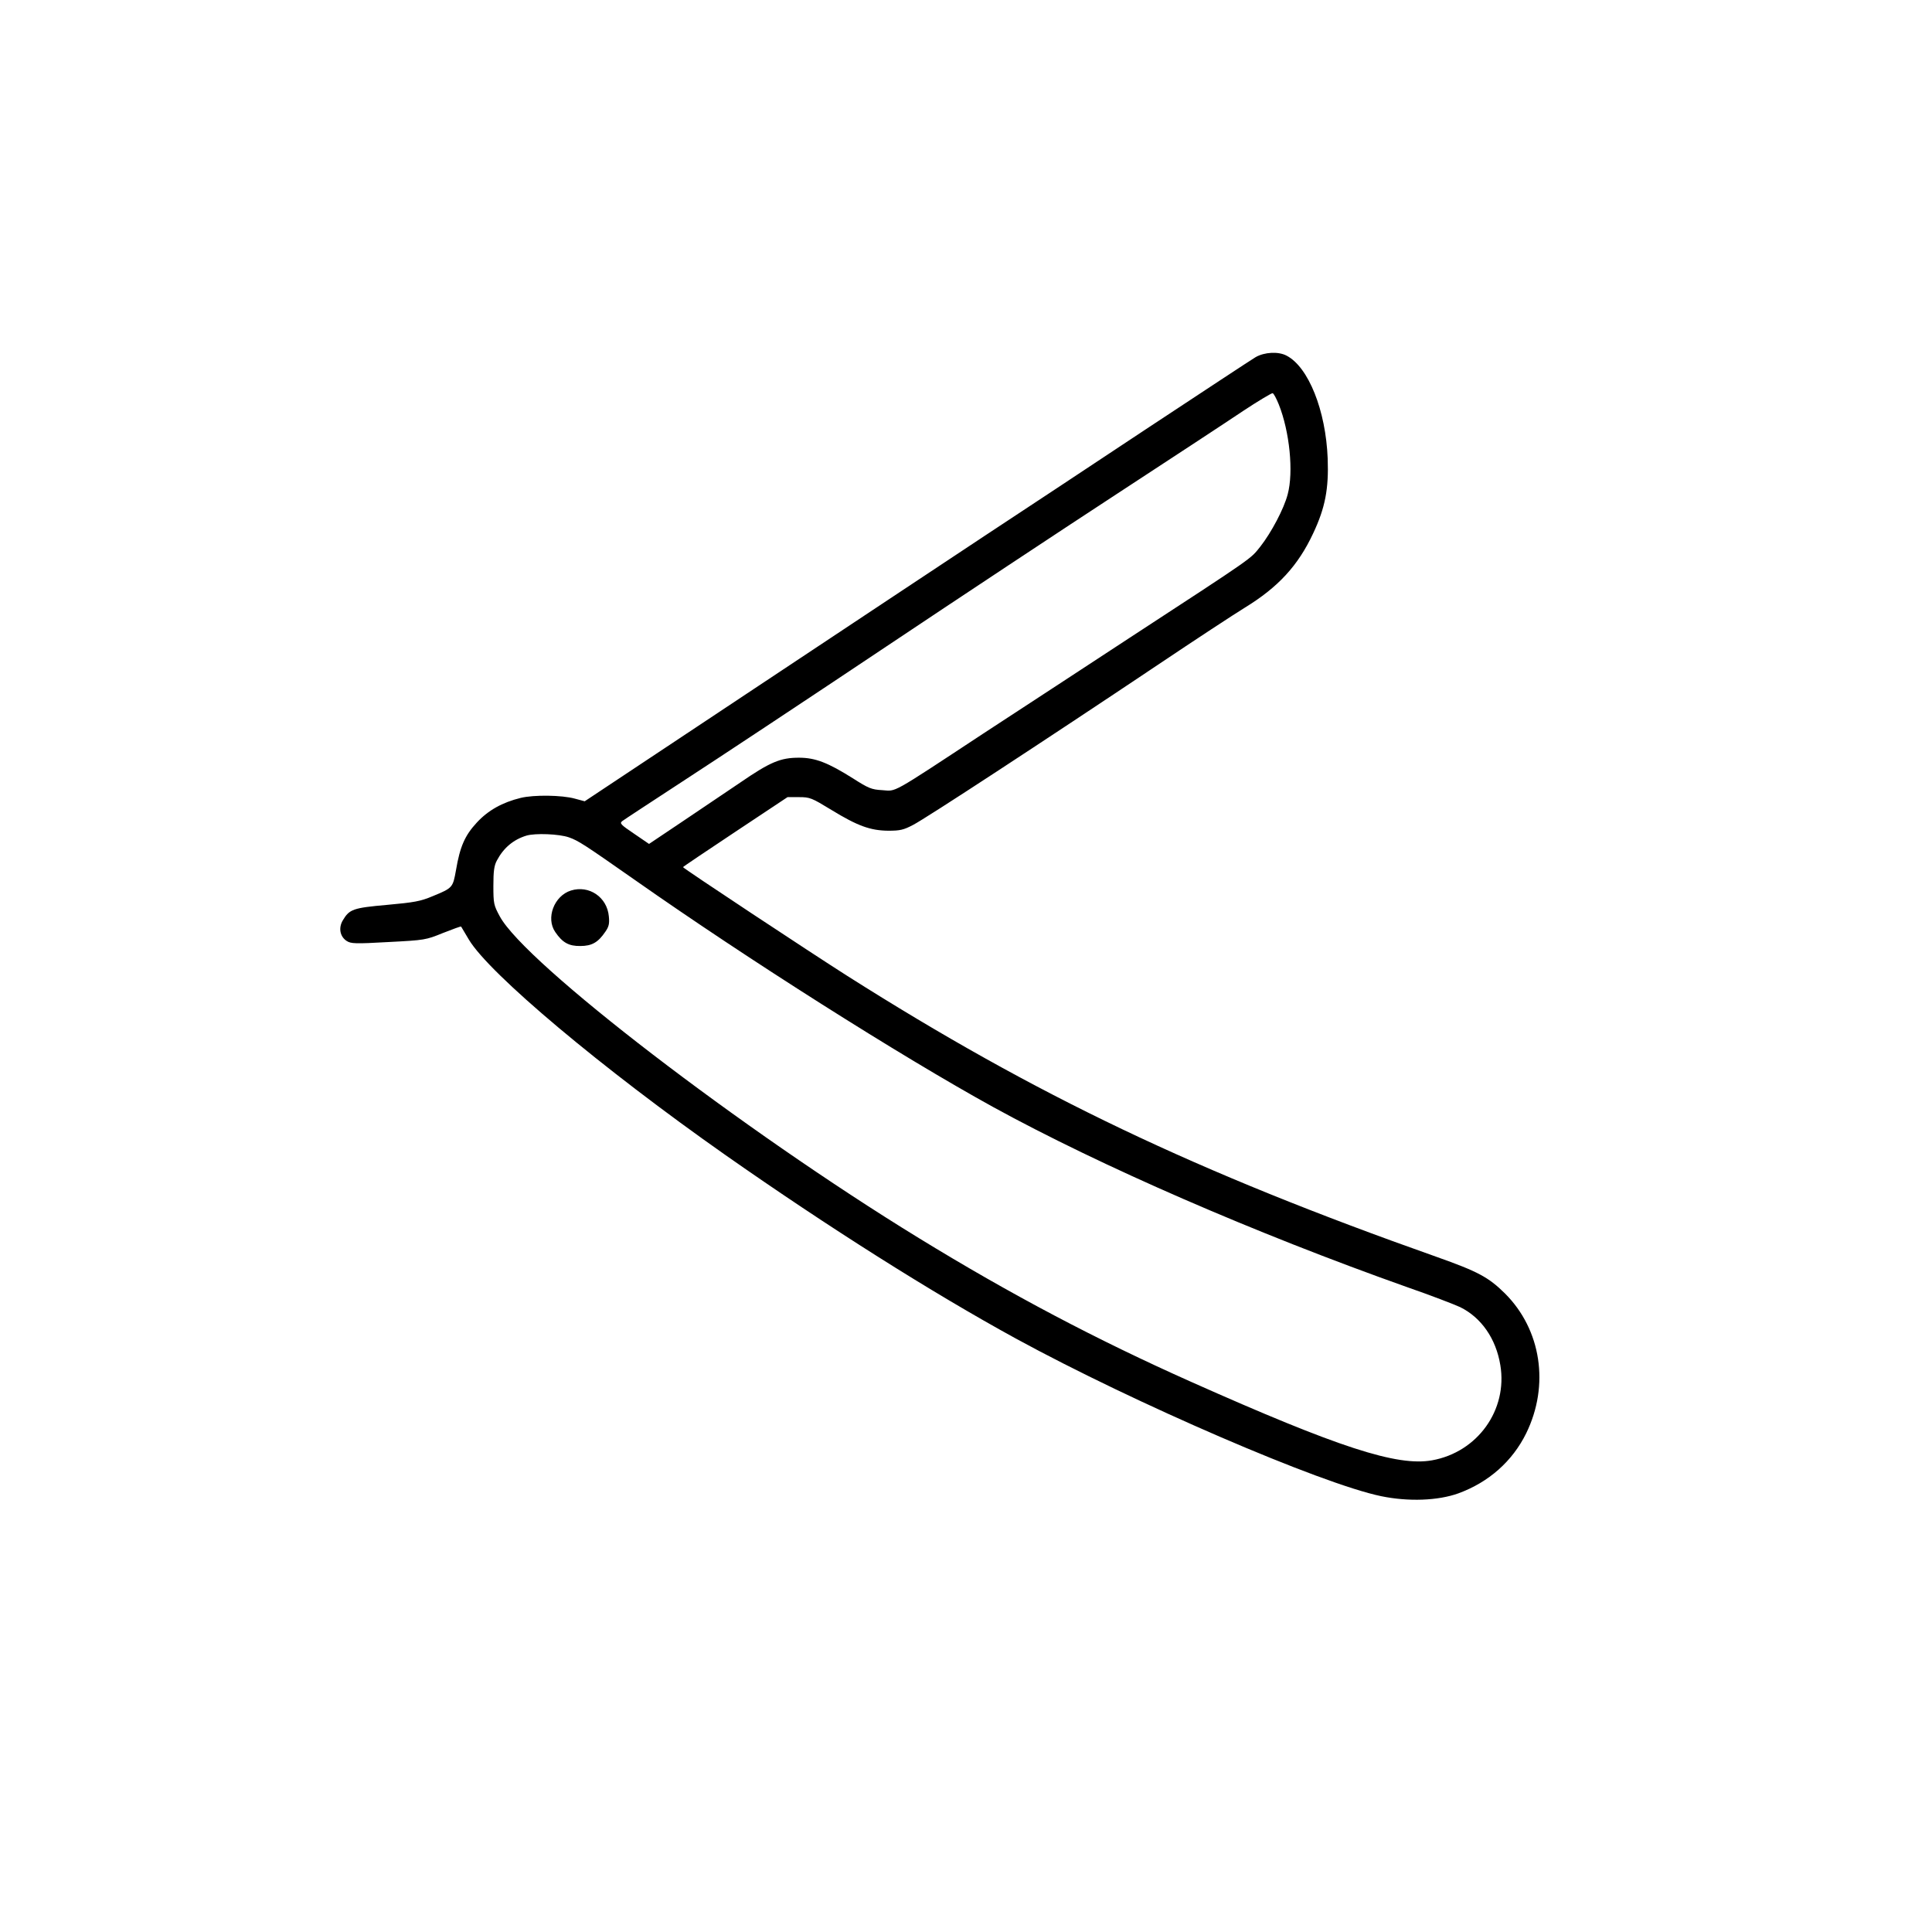 <?xml version="1.0" standalone="no"?>
<!DOCTYPE svg PUBLIC "-//W3C//DTD SVG 20010904//EN"
 "http://www.w3.org/TR/2001/REC-SVG-20010904/DTD/svg10.dtd">
<svg version="1.0" xmlns="http://www.w3.org/2000/svg"
 width="1024pt" height="1024pt" viewBox="0 0 1024 1024"
 preserveAspectRatio="xMidYMid meet">
<g transform="translate(0,1024) scale(0.1,-0.1)"
fill="#000000" stroke="none">
<path d="M6655 8347 c-22 -13 -283 -185 -580 -381 -297 -197 -681 -451 -853
-564 -172 -114 -720 -477 -1218 -808 l-905 -601 -52 14 c-68 19 -217 21 -287
4 -98 -24 -173 -66 -233 -131 -63 -68 -89 -127 -110 -251 -17 -94 -17 -95
-124 -139 -64 -27 -97 -33 -241 -46 -181 -16 -200 -23 -235 -82 -24 -40 -15
-86 20 -109 23 -15 45 -16 222 -6 193 10 198 11 289 48 51 20 94 36 96 34 1
-2 20 -33 41 -69 108 -181 705 -682 1360 -1142 545 -382 1094 -729 1540 -973
628 -343 1616 -769 1935 -835 145 -30 302 -24 410 15 161 59 286 170 359 318
125 255 80 550 -113 742 -87 86 -144 116 -361 193 -1276 451 -2125 856 -3125
1490 -189 120 -870 570 -870 576 0 2 125 86 277 187 l277 184 61 0 c58 0 67
-4 172 -68 139 -85 206 -109 301 -110 62 0 81 4 132 31 63 32 690 442 1295
847 198 133 407 270 464 305 176 108 281 222 361 393 64 136 83 236 77 397
-10 255 -102 485 -218 545 -43 23 -117 19 -164 -8z m123 -251 c57 -143 79
-357 47 -476 -20 -77 -87 -203 -145 -277 -55 -68 -18 -43 -695 -485 -214 -140
-563 -369 -775 -507 -498 -328 -457 -304 -534 -299 -57 3 -73 10 -156 63 -132
83 -199 109 -285 109 -98 0 -152 -22 -312 -132 -76 -51 -216 -146 -310 -209
l-173 -116 -79 54 c-71 48 -78 55 -63 67 9 7 157 104 327 215 171 111 641 422
1045 692 404 270 969 644 1254 830 286 187 585 383 665 437 80 53 151 95 156
94 6 -1 20 -28 33 -60z m-3763 -2294 c51 -18 80 -37 350 -226 598 -420 1408
-933 1898 -1203 572 -314 1389 -669 2192 -954 127 -44 254 -93 284 -107 112
-55 190 -167 213 -307 40 -238 -121 -462 -362 -505 -185 -33 -494 67 -1277
416 -498 222 -954 462 -1443 762 -937 574 -2086 1455 -2221 1705 -32 59 -34
68 -34 162 0 78 4 108 19 135 35 66 87 110 156 131 47 14 173 9 225 -9z"/>
<path d="M3026 5520 c-89 -28 -134 -146 -83 -220 38 -56 72 -75 133 -74 61 0
94 19 132 75 19 27 23 43 19 82 -9 102 -105 167 -201 137z"/>
</g>
</svg>
